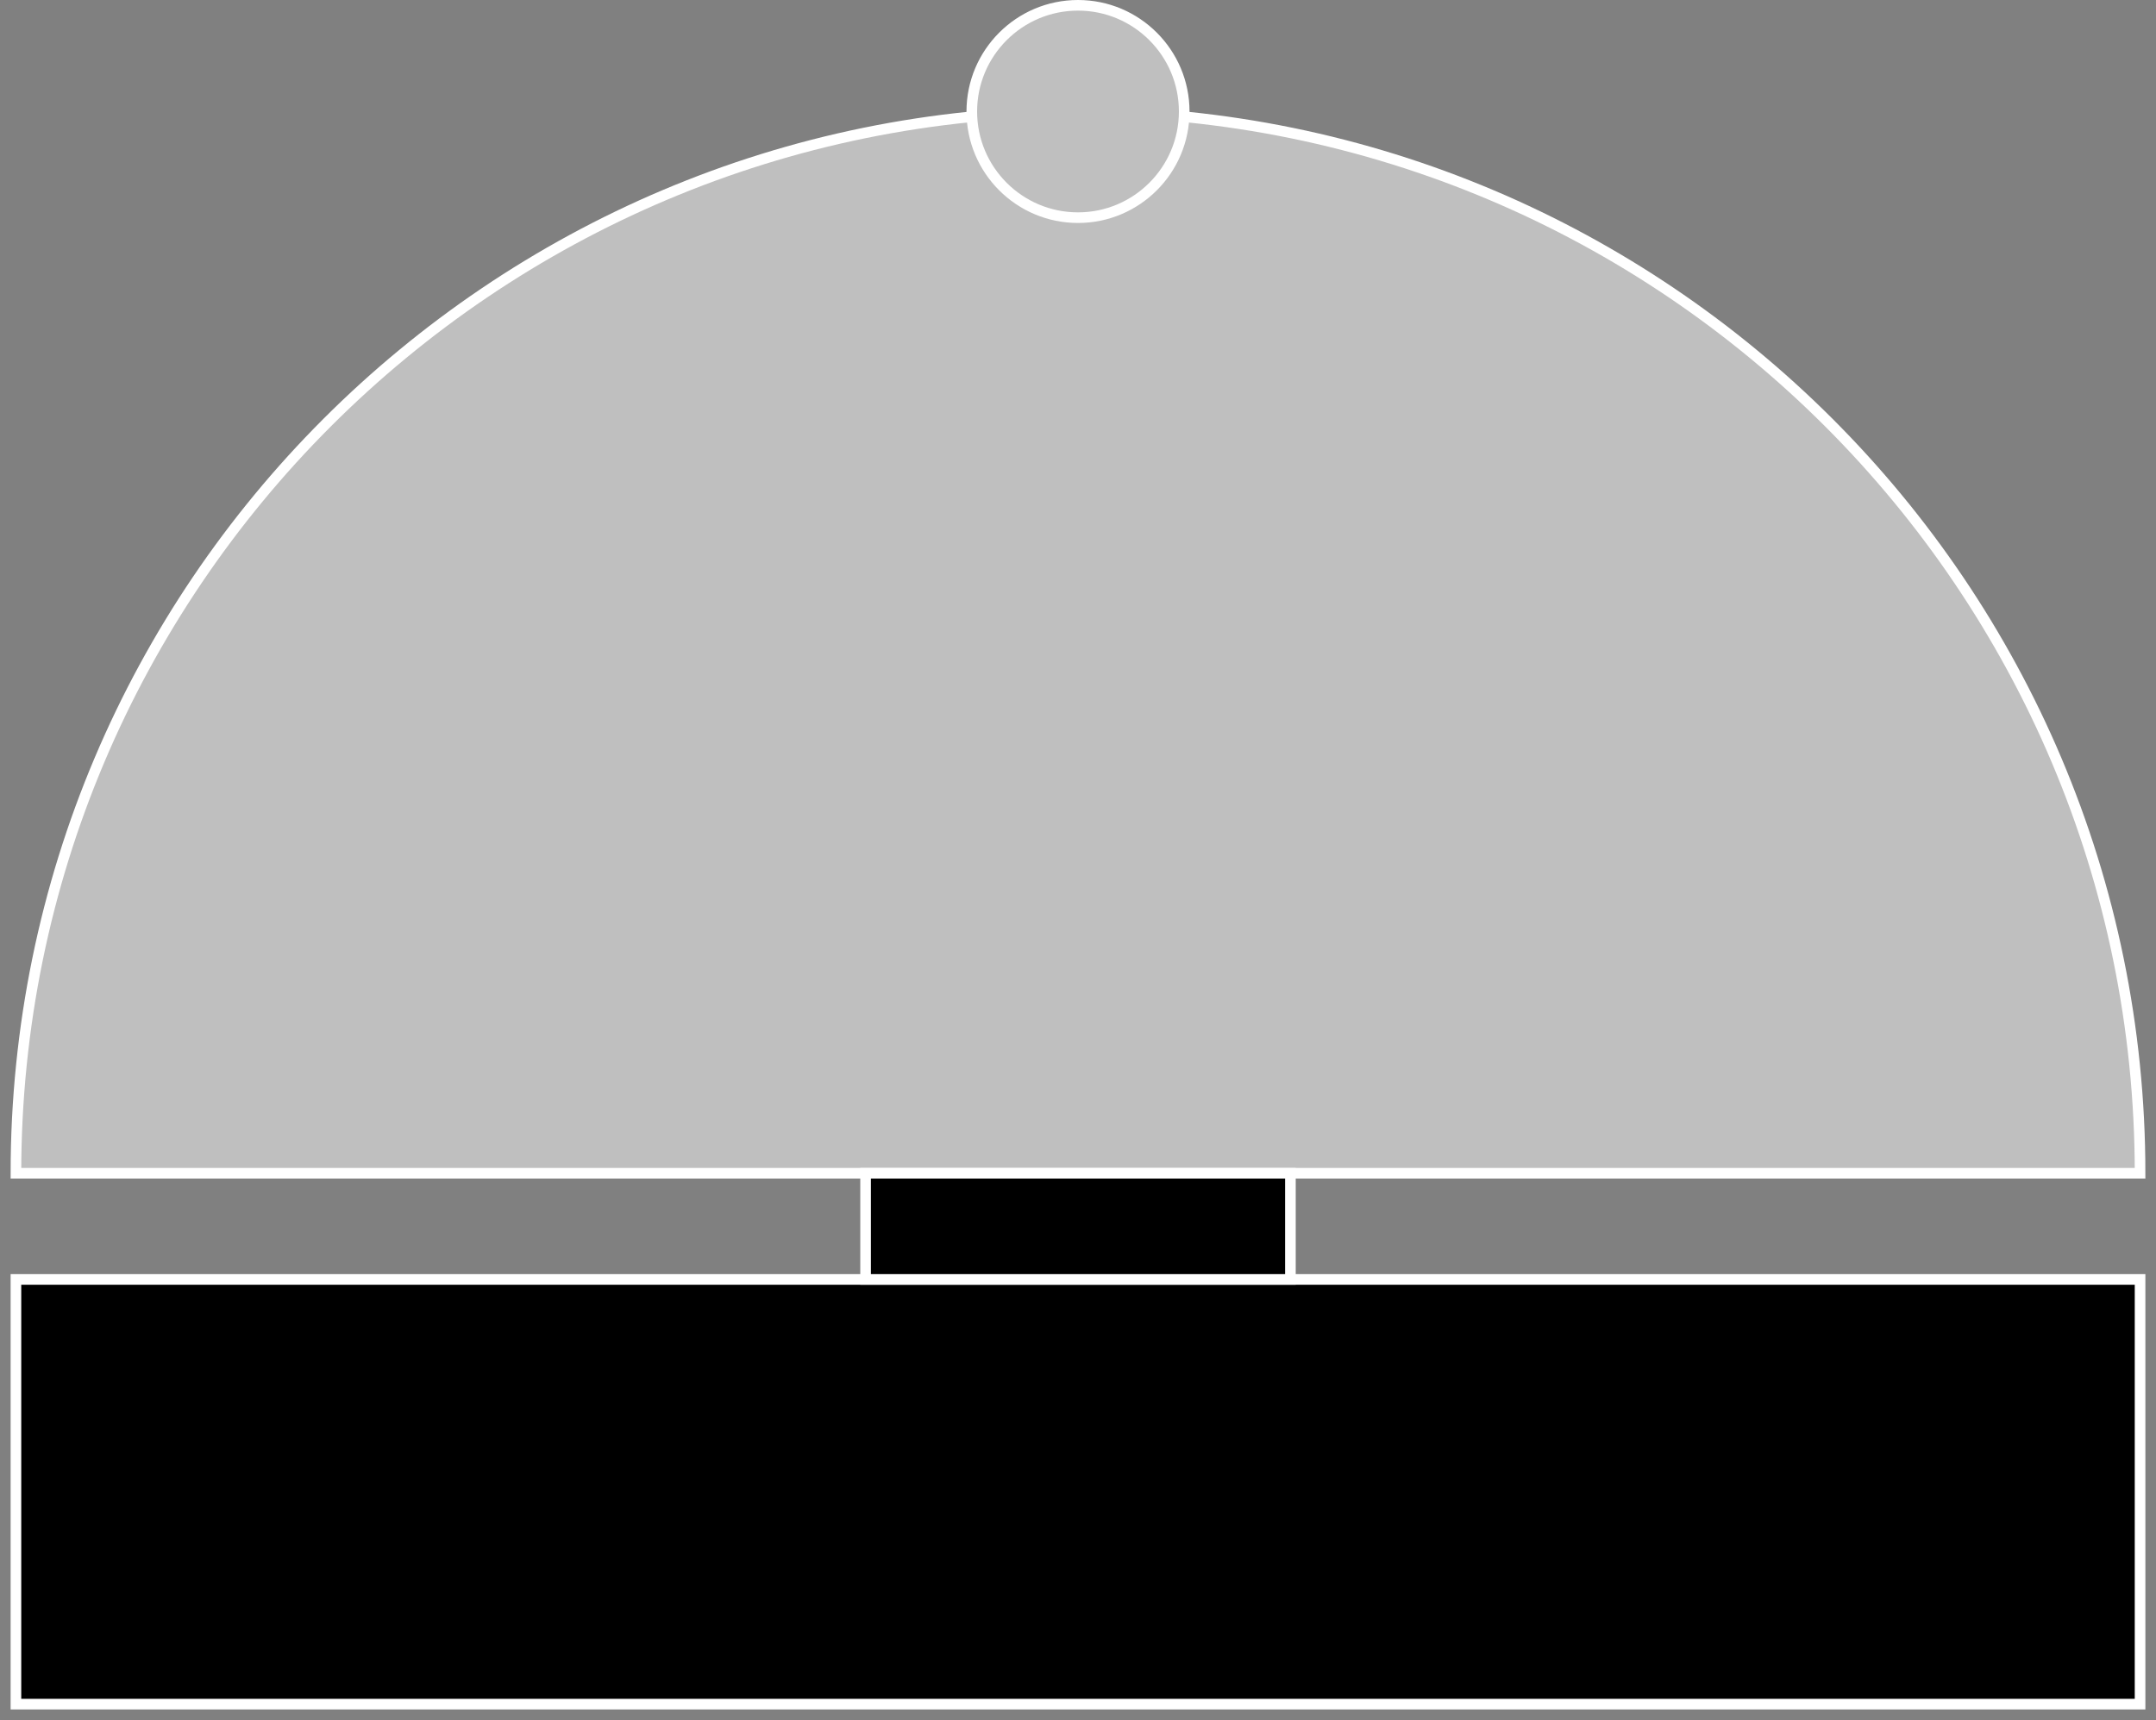 <?xml version="1.0" standalone="no"?><!-- Generator: Gravit.io --><svg xmlns="http://www.w3.org/2000/svg" xmlns:xlink="http://www.w3.org/1999/xlink" style="isolation:isolate" viewBox="0 0 1015 810" width="1015" height="810"><rect x="0" y="0" width="1015" height="810" fill="#808080" stroke="none"/><defs><clipPath id="_clipPath_hJJ7zGLMPnnLmlCB14YjPE1JzQRspUHQ"><rect width="1015" height="810"/></clipPath></defs><g clip-path="url(#_clipPath_hJJ7zGLMPnnLmlCB14YjPE1JzQRspUHQ)"><path d=" M 7.5 552.5 C 7.5 276.542 231.542 52.5 507.5 52.5 C 783.458 52.5 1007.5 276.542 1007.5 552.5 L 507.5 552.5 L 7.5 552.5 Z " fill="rgb(191,191,191)" vector-effect="non-scaling-stroke" stroke-width="5" stroke="rgb(255,255,255)" stroke-linejoin="miter" stroke-linecap="square" stroke-miterlimit="3"/><rect x="7.5" y="602.5" width="1000" height="200" transform="matrix(1,0,0,1,0,0)" fill="rgb(0,0,0)" vector-effect="non-scaling-stroke" stroke-width="5" stroke="rgb(255,255,255)" stroke-linejoin="miter" stroke-linecap="square" stroke-miterlimit="3"/><rect x="407.5" y="552.5" width="200" height="50" transform="matrix(1,0,0,1,0,0)" fill="rgb(0,0,0)" vector-effect="non-scaling-stroke" stroke-width="5" stroke="rgb(255,255,255)" stroke-linejoin="miter" stroke-linecap="square" stroke-miterlimit="3"/><path d=" M 457.5 52.5 C 457.5 24.904 479.904 2.5 507.5 2.5 C 535.096 2.5 557.5 24.904 557.5 52.5 C 557.5 80.096 535.096 102.5 507.5 102.5 C 479.904 102.5 457.5 80.096 457.5 52.5 Z " fill="rgb(191,191,191)" vector-effect="non-scaling-stroke" stroke-width="5" stroke="rgb(255,255,255)" stroke-linejoin="miter" stroke-linecap="square" stroke-miterlimit="3"/></g></svg>